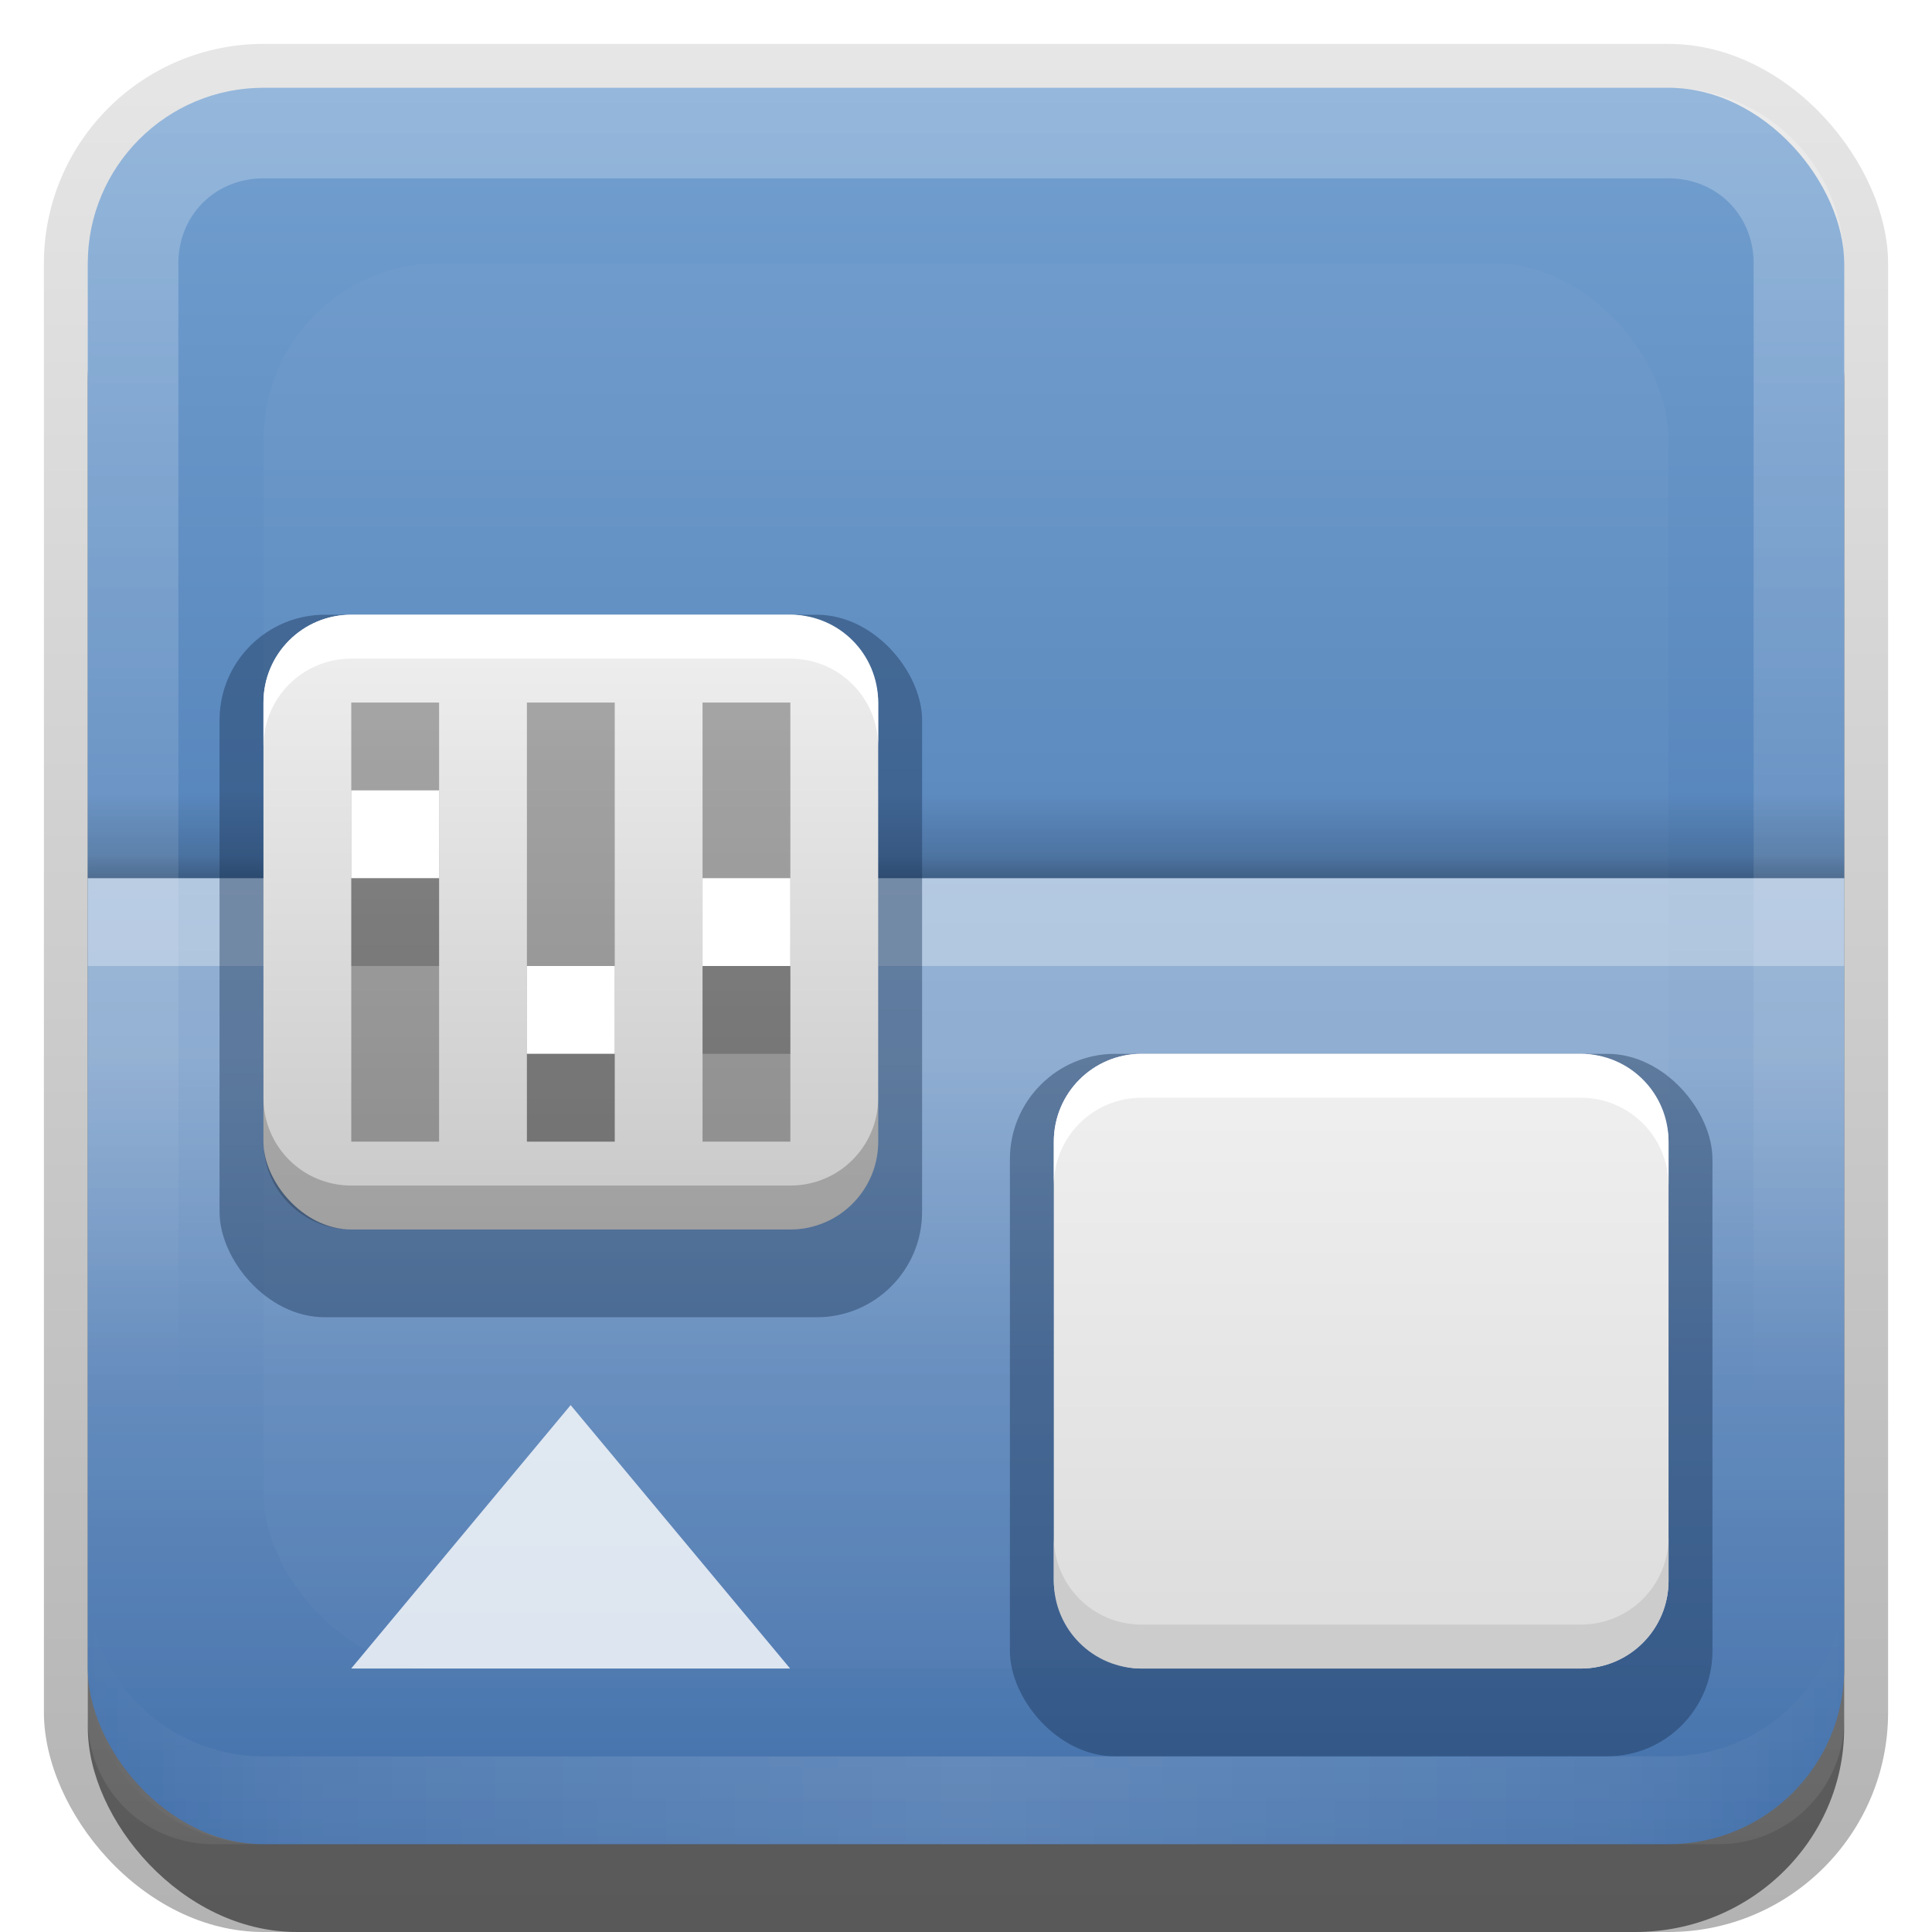 <?xml version="1.0" encoding="UTF-8"?>
<!-- Created with Inkscape (http://www.inkscape.org/) -->
<svg id="svg2" width="22" height="22" version="1.1" xmlns="http://www.w3.org/2000/svg" xmlns:cc="http://creativecommons.org/ns#" xmlns:dc="http://purl.org/dc/elements/1.1/" xmlns:rdf="http://www.w3.org/1999/02/22-rdf-syntax-ns#" xmlns:xlink="http://www.w3.org/1999/xlink">
 <defs id="defs4">
  <linearGradient id="linearGradient3335" x1="11.375" x2="11.375" y1="22" y2="-9.817" gradientUnits="userSpaceOnUse">
   <stop id="stop3330" offset="0"/>
   <stop id="stop3333" stop-opacity="0" offset="1"/>
  </linearGradient>
  <linearGradient id="linearGradient3181" x1="-3.061" x2="-3.061" y1="27.258" y2="7.254" gradientTransform="translate(11.119 -6.258)" gradientUnits="userSpaceOnUse">
   <stop id="stop1430" stop-color="#3465a4" offset="0"/>
   <stop id="stop1432" stop-color="#729fcf" offset="1"/>
  </linearGradient>
  <filter id="filter3194" x="-.18" y="-.18" width="1.36" height="1.36" color-interpolation-filters="sRGB">
   <feGaussianBlur id="feGaussianBlur3196" stdDeviation="1.2"/>
  </filter>
  <clipPath id="clipPath2849">
   <rect id="rect2851" x="1" y="1" width="20" height="20" rx="2" ry="2" fill="#fff" fill-rule="evenodd"/>
  </clipPath>
  <linearGradient id="linearGradient3682" x1="16" x2="16" y1="48" y2="44.091" gradientTransform="matrix(.238 0 0 .25 -.429 -2)" gradientUnits="userSpaceOnUse">
   <stop id="stop3640" offset="0"/>
   <stop id="stop3646" stop-opacity=".498" offset=".259"/>
   <stop id="stop3642" stop-opacity="0" offset="1"/>
  </linearGradient>
  <linearGradient id="linearGradient3684" x1="40" x2="40" y1="52.198" y2="104" gradientTransform="matrix(.238 0 0 .238 -.429 -.429)" gradientUnits="userSpaceOnUse">
   <stop id="stop3621" stop-color="#fff" offset="0"/>
   <stop id="stop3627" stop-color="#fff" stop-opacity=".498" offset=".296"/>
   <stop id="stop3623" stop-color="#fff" stop-opacity="0" offset="1"/>
  </linearGradient>
  <linearGradient id="linearGradient3726" x1="6" x2="6" y1="14" y2="7" gradientUnits="userSpaceOnUse">
   <stop id="stop3695" stop-color="#dcdcdc" offset="0"/>
   <stop id="stop3697" stop-color="#f0f0f0" offset="1"/>
  </linearGradient>
  <linearGradient id="linearGradient3659" x1="6" x2="6" y1="14" y2="7" gradientUnits="userSpaceOnUse">
   <stop id="stop3664" stop-color="#c8c8c8" offset="0"/>
   <stop id="stop3666" stop-color="#f0f0f0" offset="1"/>
  </linearGradient>
  <linearGradient id="linearGradient3845" x1="11" x2="21" y1="19.5" y2="19.5" gradientUnits="userSpaceOnUse" spreadMethod="reflect">
   <stop id="stop3833" stop-color="#fff" offset="0"/>
   <stop id="stop3821" stop-color="#fff" stop-opacity=".498" offset=".75"/>
   <stop id="stop3835" stop-color="#fff" stop-opacity="0" offset="1"/>
  </linearGradient>
  <linearGradient id="linearGradient3869" x1="10" x2="10" y1="1" y2="16" gradientUnits="userSpaceOnUse">
   <stop id="stop3825" stop-color="#fff" offset="0"/>
   <stop id="stop3829" stop-color="#fff" stop-opacity="0" offset="1"/>
  </linearGradient>
 </defs>
 <g id="layer1">
  <g id="g3337">
   <rect id="rect3371" x=".5" y=".5" width="21" height="21.5" rx="2.5" ry="2.5" fill="url(#linearGradient3335)" opacity=".3"/>
   <rect id="rect2553" x="1" y="2" width="20" height="20" rx="2.381" ry="2.326" opacity=".5"/>
  </g>
  <rect id="rect3173" x="1" y="1" width="20" height="20" rx="2" ry="2" fill="url(#linearGradient3181)" fill-rule="evenodd"/>
 </g>
 <g id="layer2">
  <rect id="rect2410" x="3" y="3" width="16" height="16" rx="2" ry="2" clip-path="url(#clipPath2849)" fill="#fff" filter="url(#filter3194)" opacity=".15"/>
 </g>
 <g id="layer3">
  <path id="rect3613" d="m1 10v9.571c0 0.791 0.637 1.429 1.429 1.429h17.143c0.791 0 1.429-0.637 1.429-1.429v-9.571h-20z" fill="url(#linearGradient3684)" opacity=".35"/>
  <rect id="rect3632" x="1" y="10" width="20" height="1" fill="#fff" opacity=".3"/>
  <rect id="rect3634" x="1" y="12.905" width="20" height=".238" opacity="0"/>
  <rect id="rect3636" x="1" y="9" width="20" height="1" fill="url(#linearGradient3682)" opacity=".3"/>
 </g>
 <g id="layer4">
  <rect id="rect3708" x="2.5" y="7" width="8" height="8" rx="1.2" ry="1.2" fill="#162d50" opacity=".4"/>
  <rect id="rect3689" x="3" y="7" width="7" height="7" rx="1" ry="1" fill="url(#linearGradient3659)"/>
  <path id="rect3701" d="m4 7c-0.554 0-1 0.446-1 1v0.5c0-0.554 0.446-1 1-1h5c0.554 0 1 0.446 1 1v-0.5c0-0.554-0.446-1-1-1h-5z" fill="#fff"/>
  <path id="path3706" d="m4 14c-0.554 0-1-0.446-1-1v-0.5c0 0.554 0.446 1 1 1h5c0.554 0 1-0.446 1-1v0.5c0 0.554-0.446 1-1 1h-5z" opacity=".2"/>
  <g id="g3716" transform="translate(9,5)">
   <rect id="rect3718" x="2.5" y="7" width="8" height="8" rx="1.2" ry="1.2" fill="#162d50" opacity=".4"/>
   <rect id="rect3720" x="3" y="7" width="7" height="7" rx="1" ry="1" fill="url(#linearGradient3726)"/>
   <path id="path3722" d="m4 7c-0.554 0-1 0.446-1 1v0.5c0-0.554 0.446-1 1-1h5c0.554 0 1 0.446 1 1v-0.5c0-0.554-0.446-1-1-1h-5z" fill="#fff"/>
   <path id="path3724" d="m4 14c-0.554 0-1-0.446-1-1v-0.5c0 0.554 0.446 1 1 1h5c0.554 0 1-0.446 1-1v0.5c0 0.554-0.446 1-1 1h-5z" fill="#ccc"/>
  </g>
  <path id="path3728" transform="matrix(1.443 0 0 1 -2.16 0)" d="m6 16 1.732 3h-3.464z" fill="#fff" opacity=".8"/>
  <rect id="rect3668" x="4" y="8" width="1" height="5" opacity=".3"/>
  <rect id="rect3670" x="4" y="9" width="1" height="1" fill="#fff"/>
  <rect id="rect3672" x="6" y="8" width="1" height="5" opacity=".3"/>
  <rect id="rect3674" x="6" y="11" width="1" height="1" fill="#fff"/>
  <rect id="rect3676" x="4" y="10" width="1" height="1" opacity=".2"/>
  <rect id="rect3678" x="6" y="12" width="1" height="1" opacity=".2"/>
  <rect id="rect3680" x="8" y="8" width="1" height="5" opacity=".3"/>
  <rect id="rect3682" x="8" y="10" width="1" height="1" fill="#fff"/>
  <rect id="rect3684" x="8" y="11" width="1" height="1" opacity=".2"/>
 </g>
 <g id="layer5" fill-rule="evenodd">
  <path id="rect3050" d="m3 1c-1.108 0-2 0.892-2 2v16c0 1.108 0.892 2 2 2h16c1.108 0 2-0.892 2-2v-16c0-1.108-0.892-2-2-2h-16zm0 1.031h16c0.55 0 0.969 0.419 0.969 0.969v16c0 0.55-0.419 0.969-0.969 0.969h-16c-0.55 0-0.969-0.419-0.969-0.969v-16c0-0.55 0.419-0.969 0.969-0.969z" fill="url(#linearGradient3869)" opacity=".25"/>
  <path id="path3235" d="m3 21c-1.108 0-2-0.892-2-2v-1c0 1.108 0.892 2 2 2h16c1.108 0 2-0.892 2-2v1c0 1.108-0.892 2-2 2h-16z" fill="url(#linearGradient3845)" opacity=".15"/>
 </g>
</svg>
